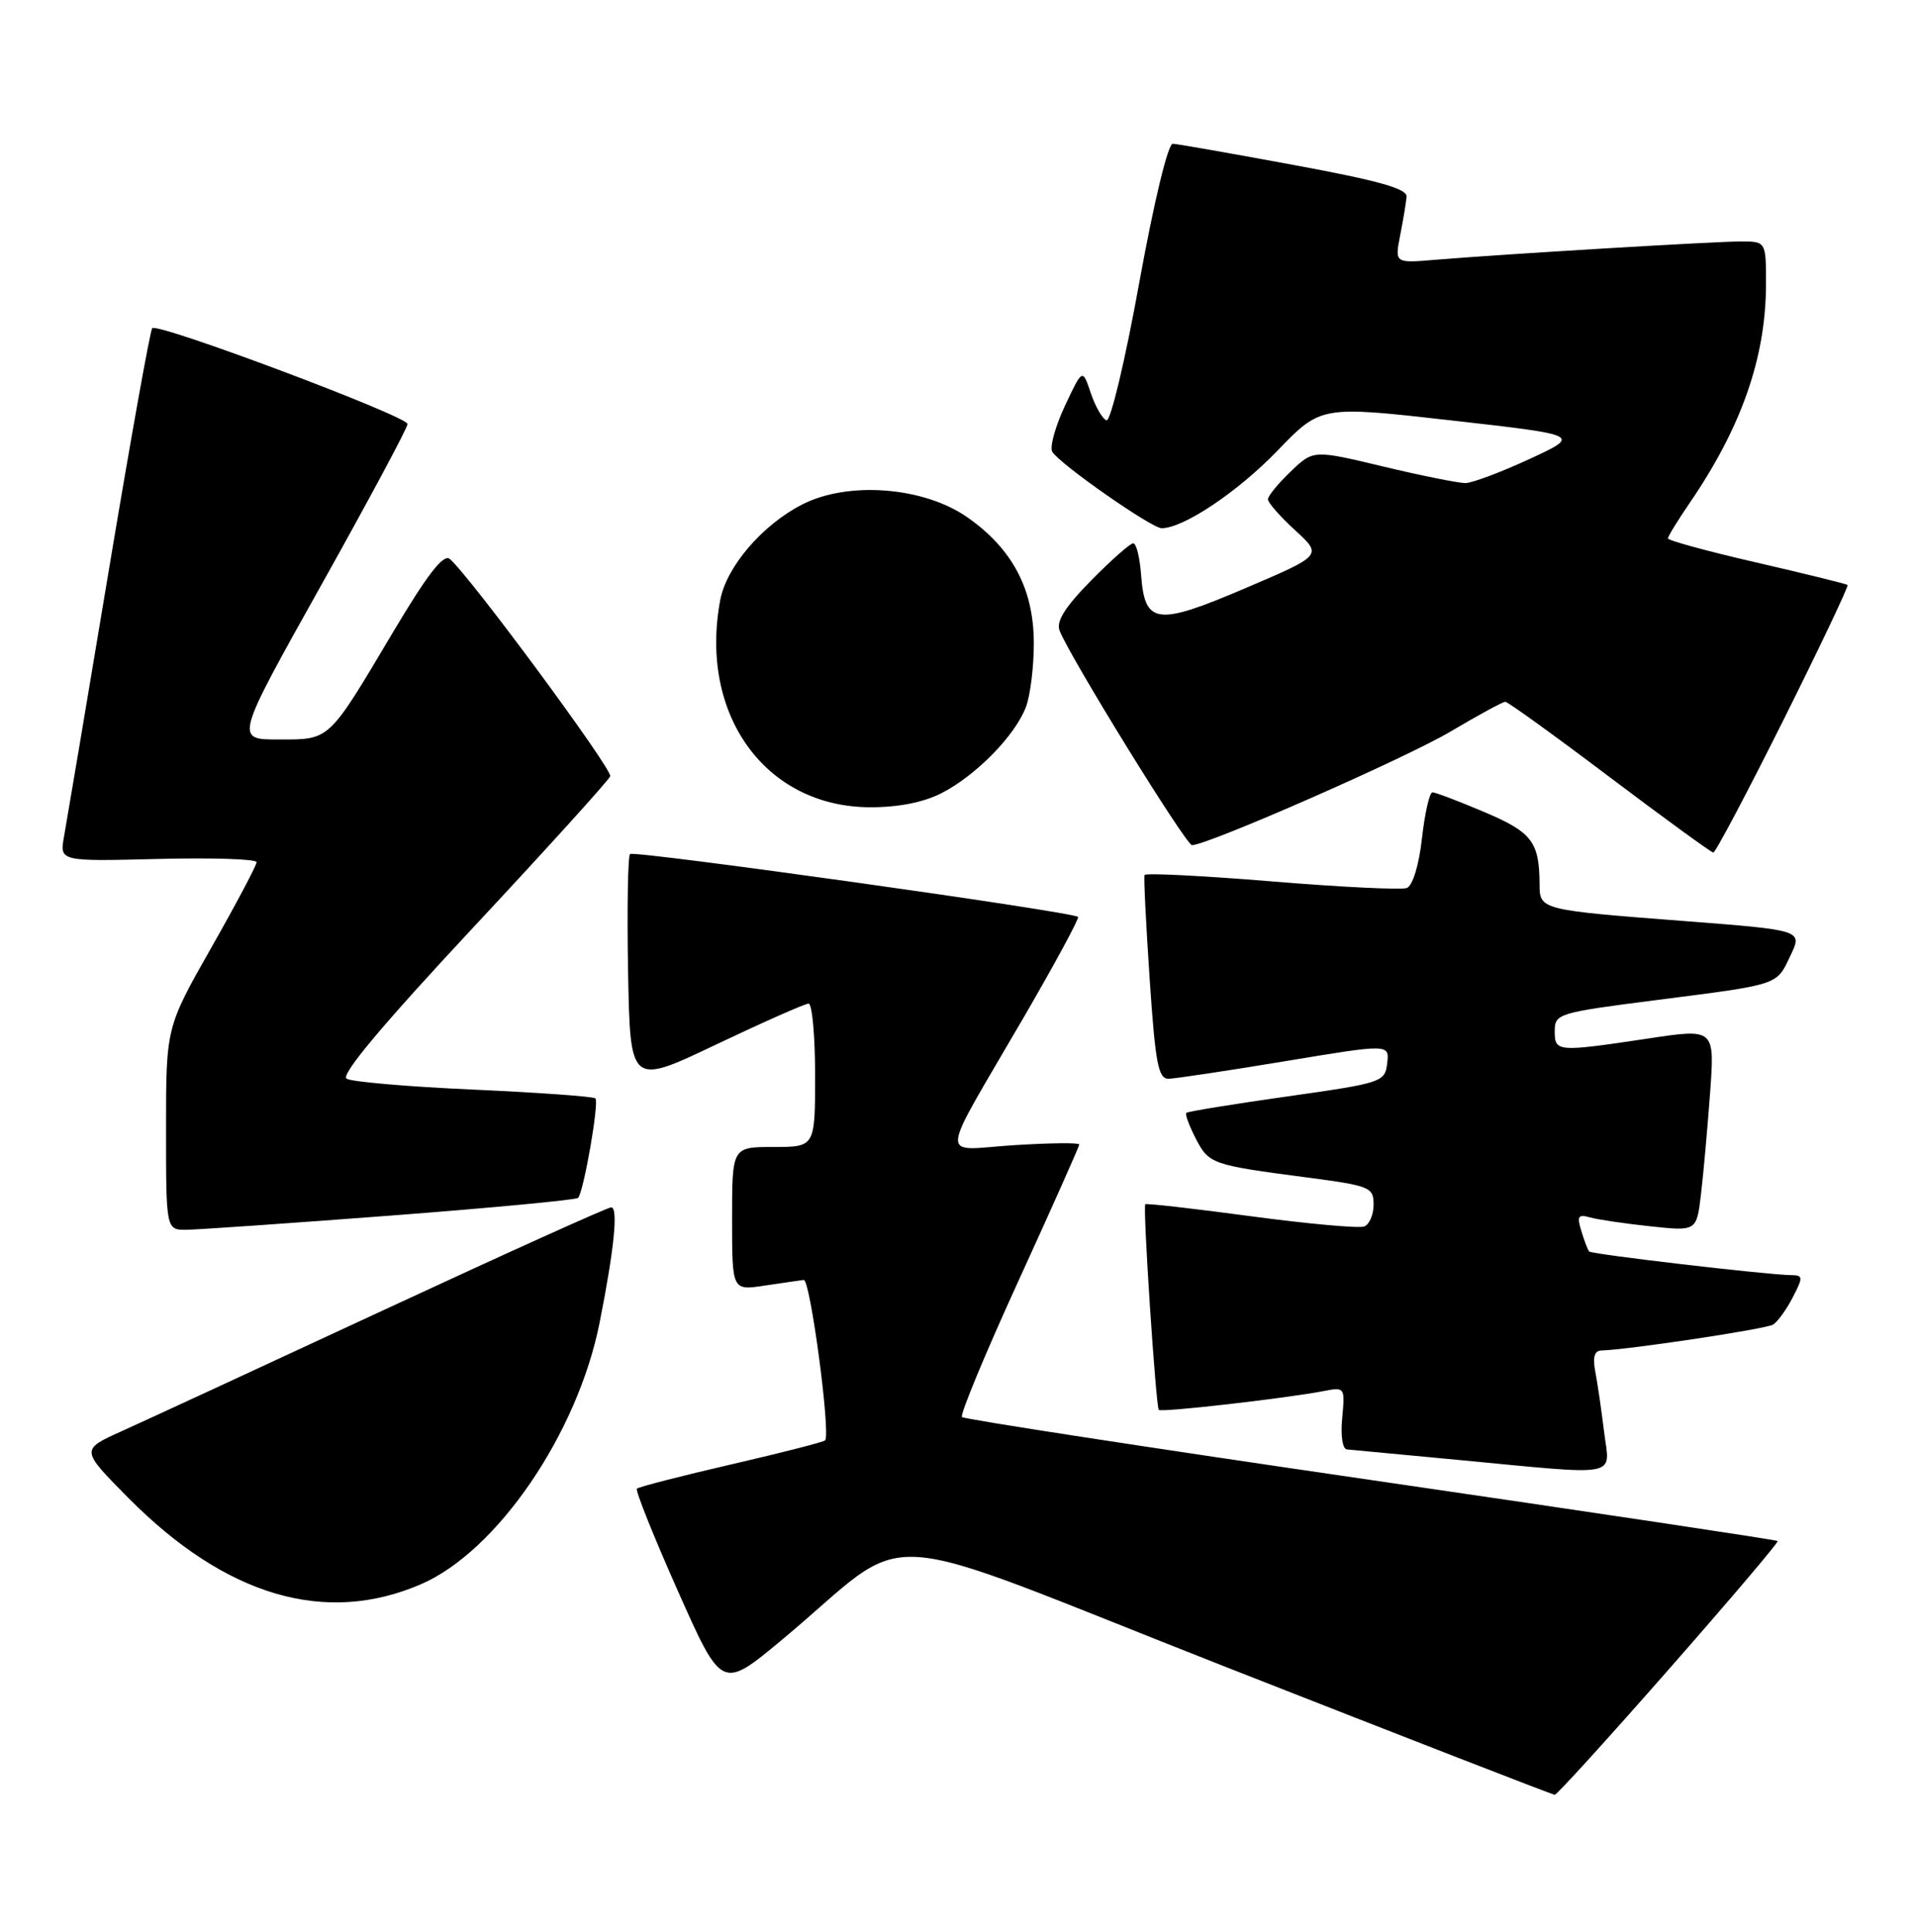 <?xml version="1.0" encoding="UTF-8" standalone="no"?>
<!DOCTYPE svg PUBLIC "-//W3C//DTD SVG 1.1//EN" "http://www.w3.org/Graphics/SVG/1.1/DTD/svg11.dtd" >
<svg xmlns="http://www.w3.org/2000/svg" xmlns:xlink="http://www.w3.org/1999/xlink" version="1.1" viewBox="0 0 254 256">
 <g >
 <path fill="currentColor"
d=" M 221.15 221.18 C 229.20 212.01 235.68 204.38 235.54 204.22 C 235.40 204.07 211.14 200.43 181.63 196.13 C 152.12 191.83 127.74 188.08 127.46 187.79 C 127.17 187.50 130.55 179.36 134.97 169.69 C 139.39 160.02 143.00 151.91 143.00 151.67 C 143.00 151.42 139.12 151.46 134.39 151.76 C 124.32 152.39 124.15 154.60 135.73 134.67 C 139.82 127.62 143.02 121.70 142.84 121.51 C 142.14 120.83 84.00 112.67 83.48 113.18 C 83.19 113.48 83.07 120.50 83.22 128.78 C 83.50 143.85 83.50 143.85 94.89 138.42 C 101.16 135.44 106.67 133.00 107.14 133.00 C 107.61 133.00 108.00 137.28 108.00 142.50 C 108.00 152.00 108.00 152.00 102.50 152.00 C 97.00 152.00 97.00 152.00 97.00 161.51 C 97.00 171.02 97.00 171.02 101.25 170.38 C 103.59 170.03 105.95 169.69 106.50 169.62 C 107.35 169.52 110.06 189.80 109.34 190.87 C 109.20 191.08 103.62 192.51 96.95 194.05 C 90.27 195.59 84.62 197.05 84.39 197.28 C 84.16 197.51 86.60 203.60 89.81 210.82 C 95.64 223.94 95.64 223.94 103.57 217.34 C 121.63 202.31 113.86 201.83 162.55 220.96 C 186.17 230.24 205.72 237.84 206.00 237.85 C 206.28 237.86 213.09 230.36 221.15 221.18 Z  M 55.81 209.93 C 65.88 205.56 76.52 189.97 79.44 175.31 C 81.38 165.57 81.94 160.00 80.98 160.00 C 80.52 160.00 66.95 166.13 50.82 173.62 C 34.69 181.12 19.06 188.34 16.09 189.68 C 10.68 192.12 10.68 192.12 17.01 198.51 C 29.93 211.55 43.13 215.43 55.81 209.93 Z  M 212.54 189.75 C 212.19 186.86 211.66 183.26 211.37 181.75 C 211.01 179.87 211.26 178.99 212.17 178.97 C 215.69 178.88 233.98 176.13 234.93 175.54 C 235.53 175.17 236.70 173.55 237.53 171.94 C 238.94 169.22 238.92 169.00 237.28 168.98 C 234.15 168.94 210.88 166.22 210.56 165.85 C 210.39 165.66 209.92 164.44 209.53 163.15 C 208.92 161.18 209.10 160.89 210.65 161.33 C 211.67 161.62 215.26 162.15 218.64 162.51 C 224.79 163.17 224.79 163.17 225.37 158.34 C 225.69 155.68 226.23 149.63 226.58 144.90 C 227.21 136.29 227.21 136.29 218.36 137.63 C 206.26 139.44 206.00 139.42 206.00 136.63 C 206.00 134.34 206.46 134.20 219.25 132.56 C 235.94 130.42 235.34 130.62 237.24 126.62 C 238.84 123.27 238.84 123.27 223.17 122.06 C 204.06 120.59 204.00 120.57 203.99 117.18 C 203.96 111.56 202.99 110.29 196.66 107.61 C 193.27 106.17 190.18 105.00 189.80 105.00 C 189.41 105.00 188.79 107.74 188.41 111.08 C 188.01 114.66 187.18 117.38 186.40 117.68 C 185.68 117.95 177.61 117.56 168.47 116.80 C 159.33 116.05 151.76 115.67 151.65 115.96 C 151.53 116.26 151.84 122.46 152.33 129.75 C 153.09 141.02 153.47 142.99 154.86 142.96 C 155.76 142.93 162.71 141.89 170.30 140.63 C 184.10 138.34 184.10 138.34 183.80 140.91 C 183.51 143.40 183.15 143.52 170.51 145.31 C 163.36 146.32 157.37 147.30 157.18 147.48 C 157.00 147.66 157.57 149.20 158.44 150.89 C 160.19 154.26 160.52 154.38 173.25 156.05 C 181.53 157.14 182.00 157.34 182.00 159.63 C 182.00 160.97 181.44 162.28 180.75 162.54 C 180.06 162.80 173.31 162.19 165.75 161.18 C 158.19 160.16 151.89 159.45 151.75 159.59 C 151.40 159.93 153.15 186.41 153.54 186.84 C 153.87 187.20 170.40 185.31 175.37 184.35 C 178.19 183.80 178.22 183.85 177.84 187.90 C 177.61 190.26 177.88 192.03 178.47 192.08 C 179.04 192.13 185.57 192.74 193.00 193.45 C 215.11 195.55 213.30 195.89 212.54 189.75 Z  M 51.80 161.09 C 65.17 160.07 76.32 159.01 76.59 158.75 C 77.33 158.00 79.41 146.08 78.89 145.56 C 78.64 145.31 71.39 144.79 62.79 144.40 C 54.18 144.02 46.59 143.37 45.92 142.95 C 45.11 142.45 50.64 135.85 62.60 123.02 C 72.45 112.47 80.66 103.40 80.85 102.87 C 81.18 101.96 62.15 76.20 59.59 74.07 C 58.75 73.38 56.61 76.15 52.06 83.80 C 43.43 98.33 43.78 98.00 36.90 98.00 C 31.12 98.00 31.12 98.00 42.56 77.55 C 48.85 66.30 54.00 56.69 54.00 56.19 C 54.00 55.16 20.92 42.74 20.17 43.49 C 19.90 43.76 17.30 58.28 14.39 75.74 C 11.48 93.21 8.82 109.00 8.49 110.83 C 7.88 114.16 7.88 114.16 20.94 113.83 C 28.12 113.65 34.00 113.84 34.00 114.26 C 34.00 114.67 31.30 119.77 28.00 125.58 C 22.00 136.15 22.00 136.15 22.00 149.57 C 22.00 163.00 22.00 163.00 24.75 162.97 C 26.26 162.95 38.44 162.11 51.80 161.09 Z  M 236.32 95.39 C 241.15 85.70 244.97 77.66 244.80 77.52 C 244.64 77.38 239.21 76.04 232.75 74.55 C 226.29 73.07 221.00 71.62 221.00 71.35 C 221.00 71.08 222.29 68.98 223.86 66.68 C 230.72 56.67 233.97 47.39 233.99 37.75 C 234.00 32.00 234.00 32.00 230.66 32.00 C 227.14 32.00 199.31 33.67 190.15 34.43 C 184.80 34.88 184.80 34.88 185.52 31.19 C 185.92 29.16 186.30 26.86 186.37 26.08 C 186.47 25.01 182.71 23.95 171.50 21.88 C 163.25 20.35 156.01 19.08 155.40 19.05 C 154.76 19.02 152.92 26.63 150.94 37.51 C 149.10 47.70 147.15 55.88 146.61 55.70 C 146.08 55.53 145.14 53.90 144.53 52.10 C 143.43 48.82 143.43 48.82 141.09 53.81 C 139.81 56.55 139.06 59.28 139.43 59.88 C 140.44 61.52 152.58 70.00 153.92 70.00 C 156.81 70.00 163.99 65.19 169.26 59.73 C 175.01 53.76 175.01 53.76 192.26 55.71 C 209.50 57.66 209.50 57.66 202.66 60.83 C 198.89 62.57 195.07 64.01 194.16 64.02 C 193.25 64.02 188.34 63.04 183.26 61.82 C 174.02 59.61 174.02 59.61 171.01 62.49 C 169.35 64.08 168.00 65.73 168.00 66.17 C 168.00 66.61 169.62 68.46 171.61 70.28 C 175.22 73.59 175.22 73.59 164.98 77.96 C 153.23 82.98 151.68 82.77 151.19 76.15 C 151.02 73.87 150.56 72.00 150.15 72.00 C 149.75 72.00 147.24 74.22 144.58 76.92 C 141.14 80.41 139.92 82.35 140.39 83.56 C 141.69 86.96 157.14 112.00 157.94 112.00 C 160.01 112.00 186.23 100.48 192.17 96.96 C 195.85 94.78 199.12 93.00 199.45 93.00 C 199.78 93.00 206.00 97.49 213.27 102.98 C 220.55 108.47 226.73 112.97 227.01 112.98 C 227.30 112.99 231.48 105.07 236.32 95.39 Z  M 124.79 105.09 C 129.35 102.74 134.52 97.45 135.94 93.68 C 136.52 92.14 136.99 88.31 136.98 85.18 C 136.96 78.08 134.15 72.75 128.20 68.57 C 122.43 64.52 112.42 63.73 106.32 66.84 C 101.03 69.53 96.26 75.09 95.43 79.52 C 92.58 94.72 101.42 106.94 115.29 106.98 C 119.06 106.99 122.37 106.33 124.79 105.09 Z "/>
</g>
</svg>
